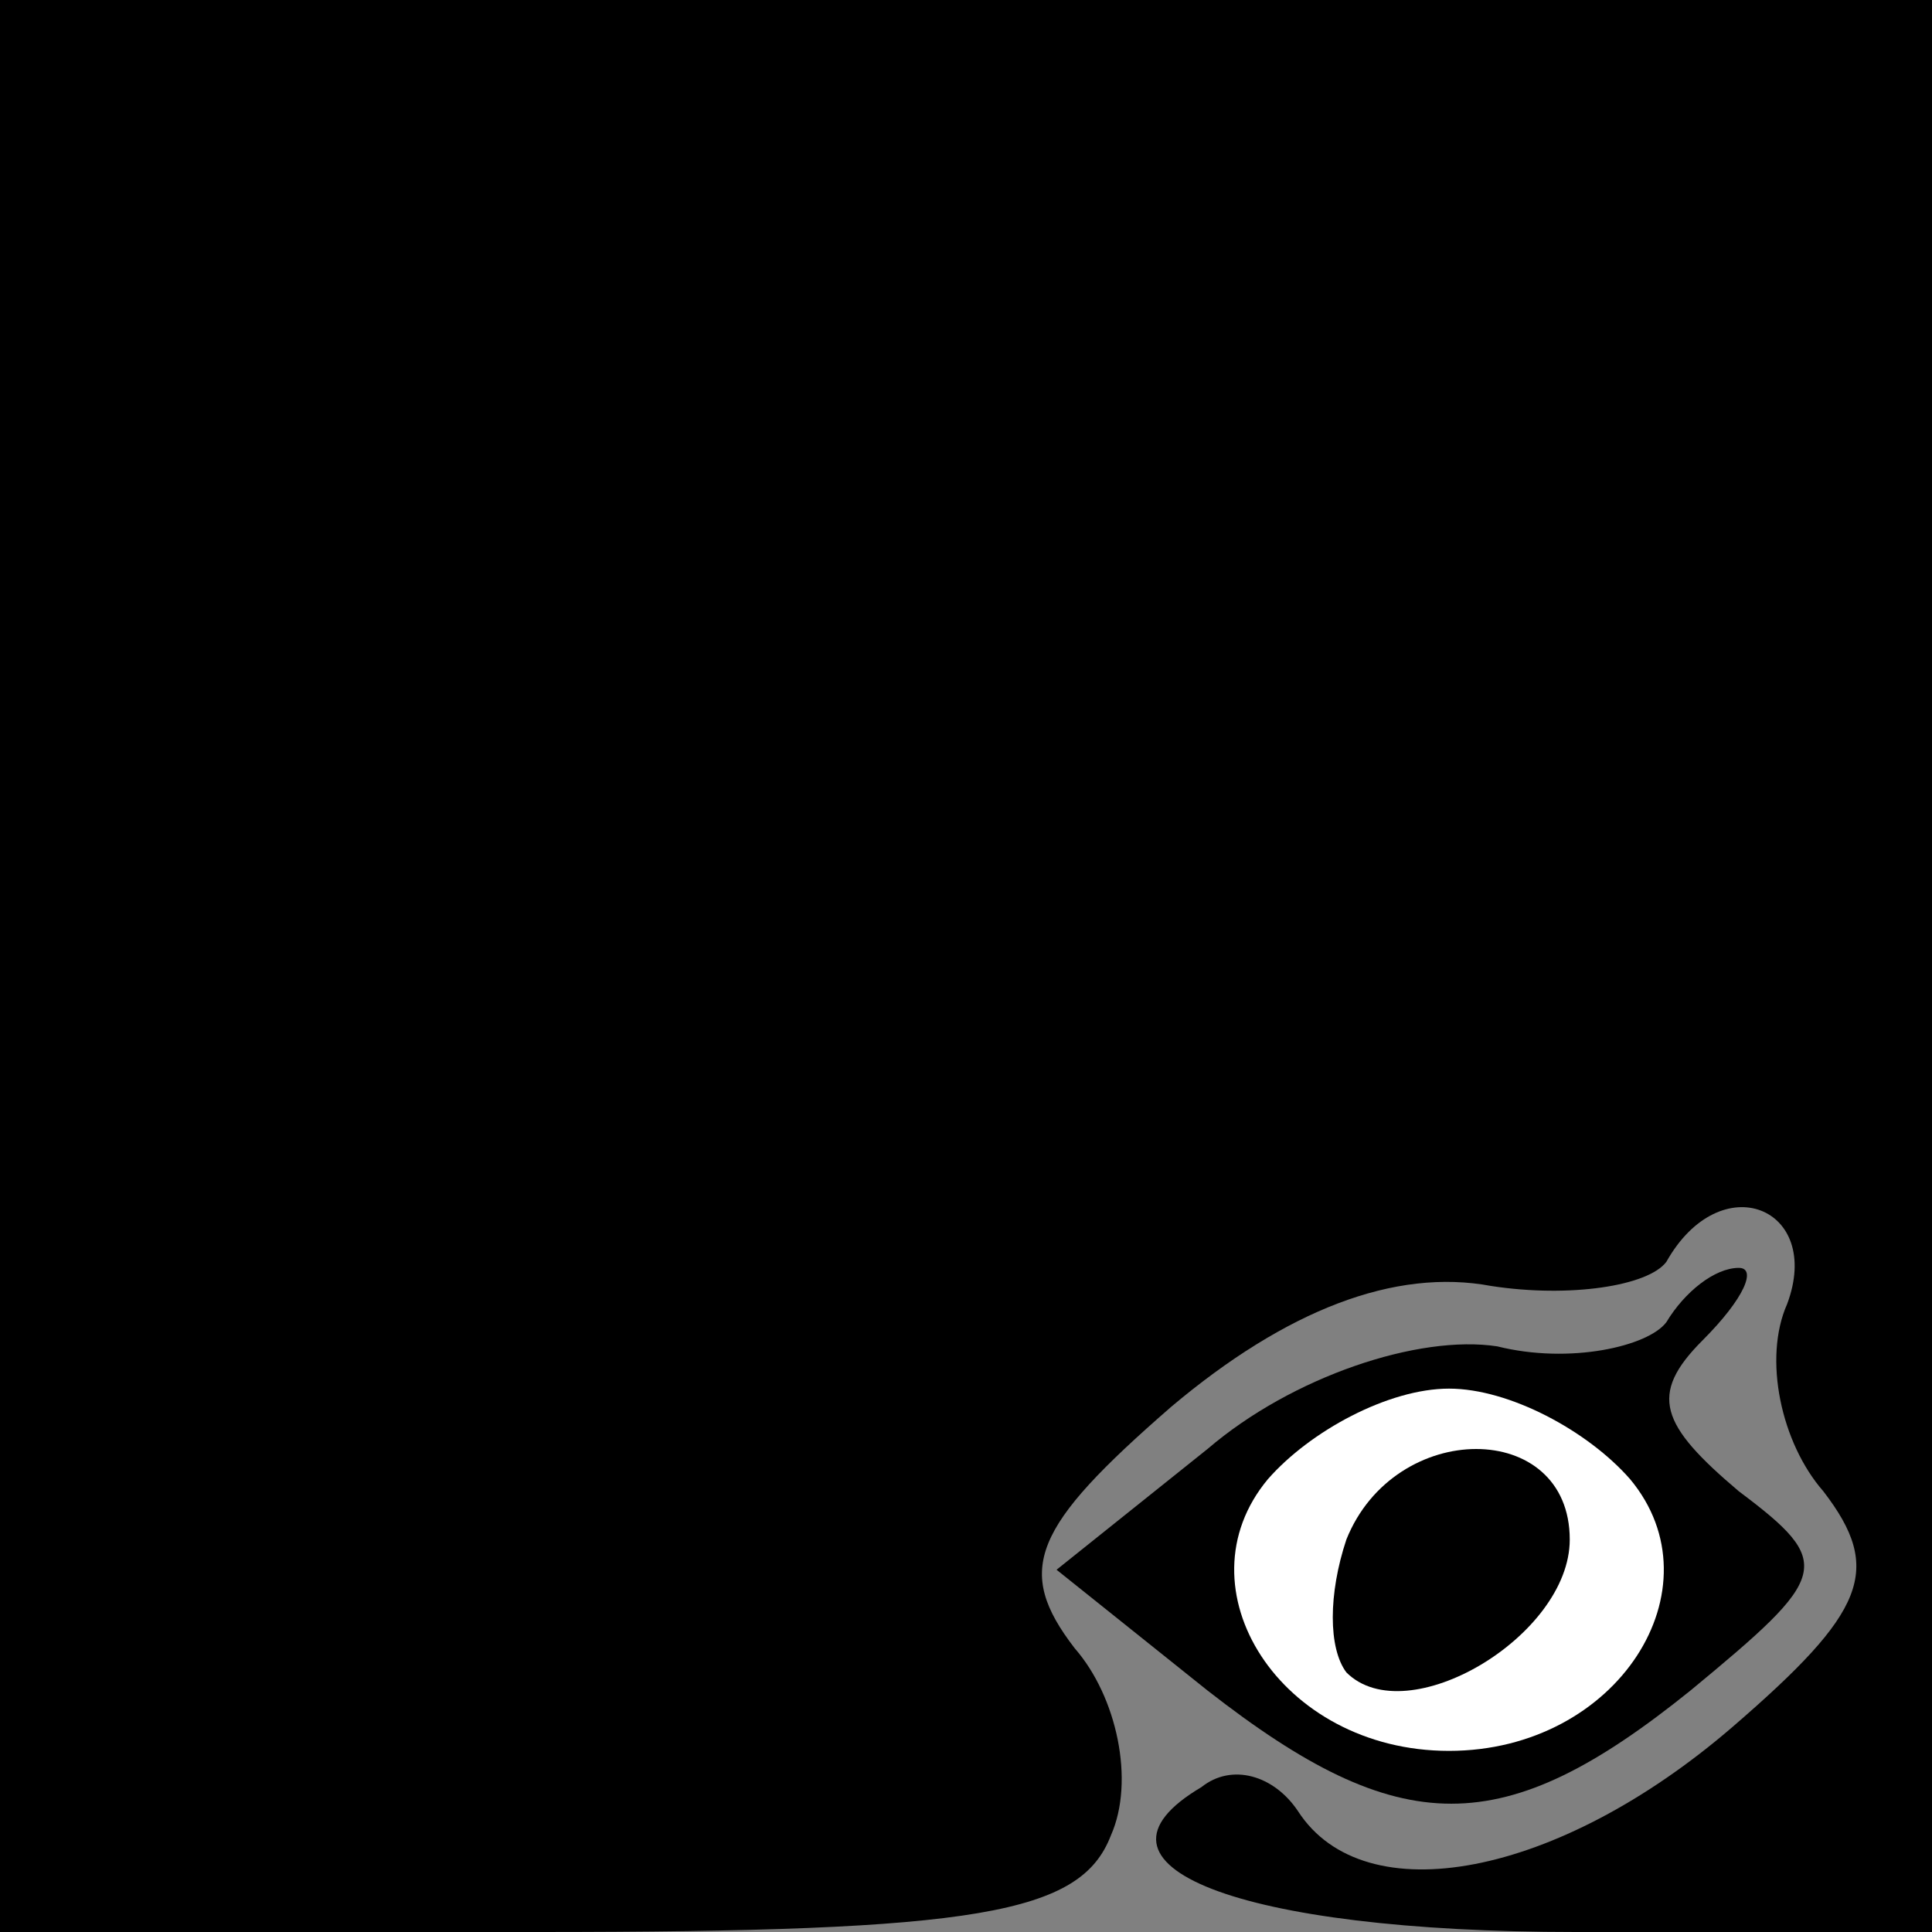<?xml version="1.0" standalone="no"?>
<!DOCTYPE svg PUBLIC "-//W3C//DTD SVG 20010904//EN"
 "http://www.w3.org/TR/2001/REC-SVG-20010904/DTD/svg10.dtd">
<svg version="1.0" xmlns="http://www.w3.org/2000/svg"
 width="32pt" height="32pt" viewBox="0 0 32 32"
 preserveAspectRatio="xMidYMid meet">
<rect x="0" y="0" width="32" height="32" fill="#808080" stroke="none"/>
<g transform="translate(0,32) scale(0.1,-0.1)"
fill="#000000" stroke="none">
<path fill="#000000" stroke="none" d="M0 160 l0 -160 89 0 c73 0 90 3 95 16
4 9 1 23 -6 31 -10 13 -7 20 16 40 19 16 37 23 53 20 13 -2 26 0 29 4 9 16 26
9 20 -7 -4 -9 -1 -23 6 -31 10 -13 7 -20 -15 -39 -29 -25 -61 -31 -72 -14 -4
6 -11 8 -16 4 -22 -13 6 -24 62 -24 l59 0 0 160 0 160 -160 0 -160 0 0 -160z"/>
<path fill="#000000" stroke="none" d="M276 101 c-3 -4 -16 -7 -28 -4 -13 2
-34 -5 -48 -17 l-25 -20 25 -20 c32 -25 49 -25 80 0 23 19 24 21 8 33 -13 11
-15 16 -6 25 7 7 9 12 6 12 -4 0 -9 -4 -12 -9z"/>
<path fill="#ffffff" stroke="none" d="M270 75 c15 -18 -2 -45 -30 -45 -28 0
-45 27 -30 45 7 8 20 15 30 15 10 0 23 -7 30 -15z"/>
<path fill="#000000" stroke="none" d="M223 65 c-3 -9 -3 -18 0 -22 10 -10 37
6 37 22 0 20 -29 20 -37 0z"/>
</g>
</svg>
